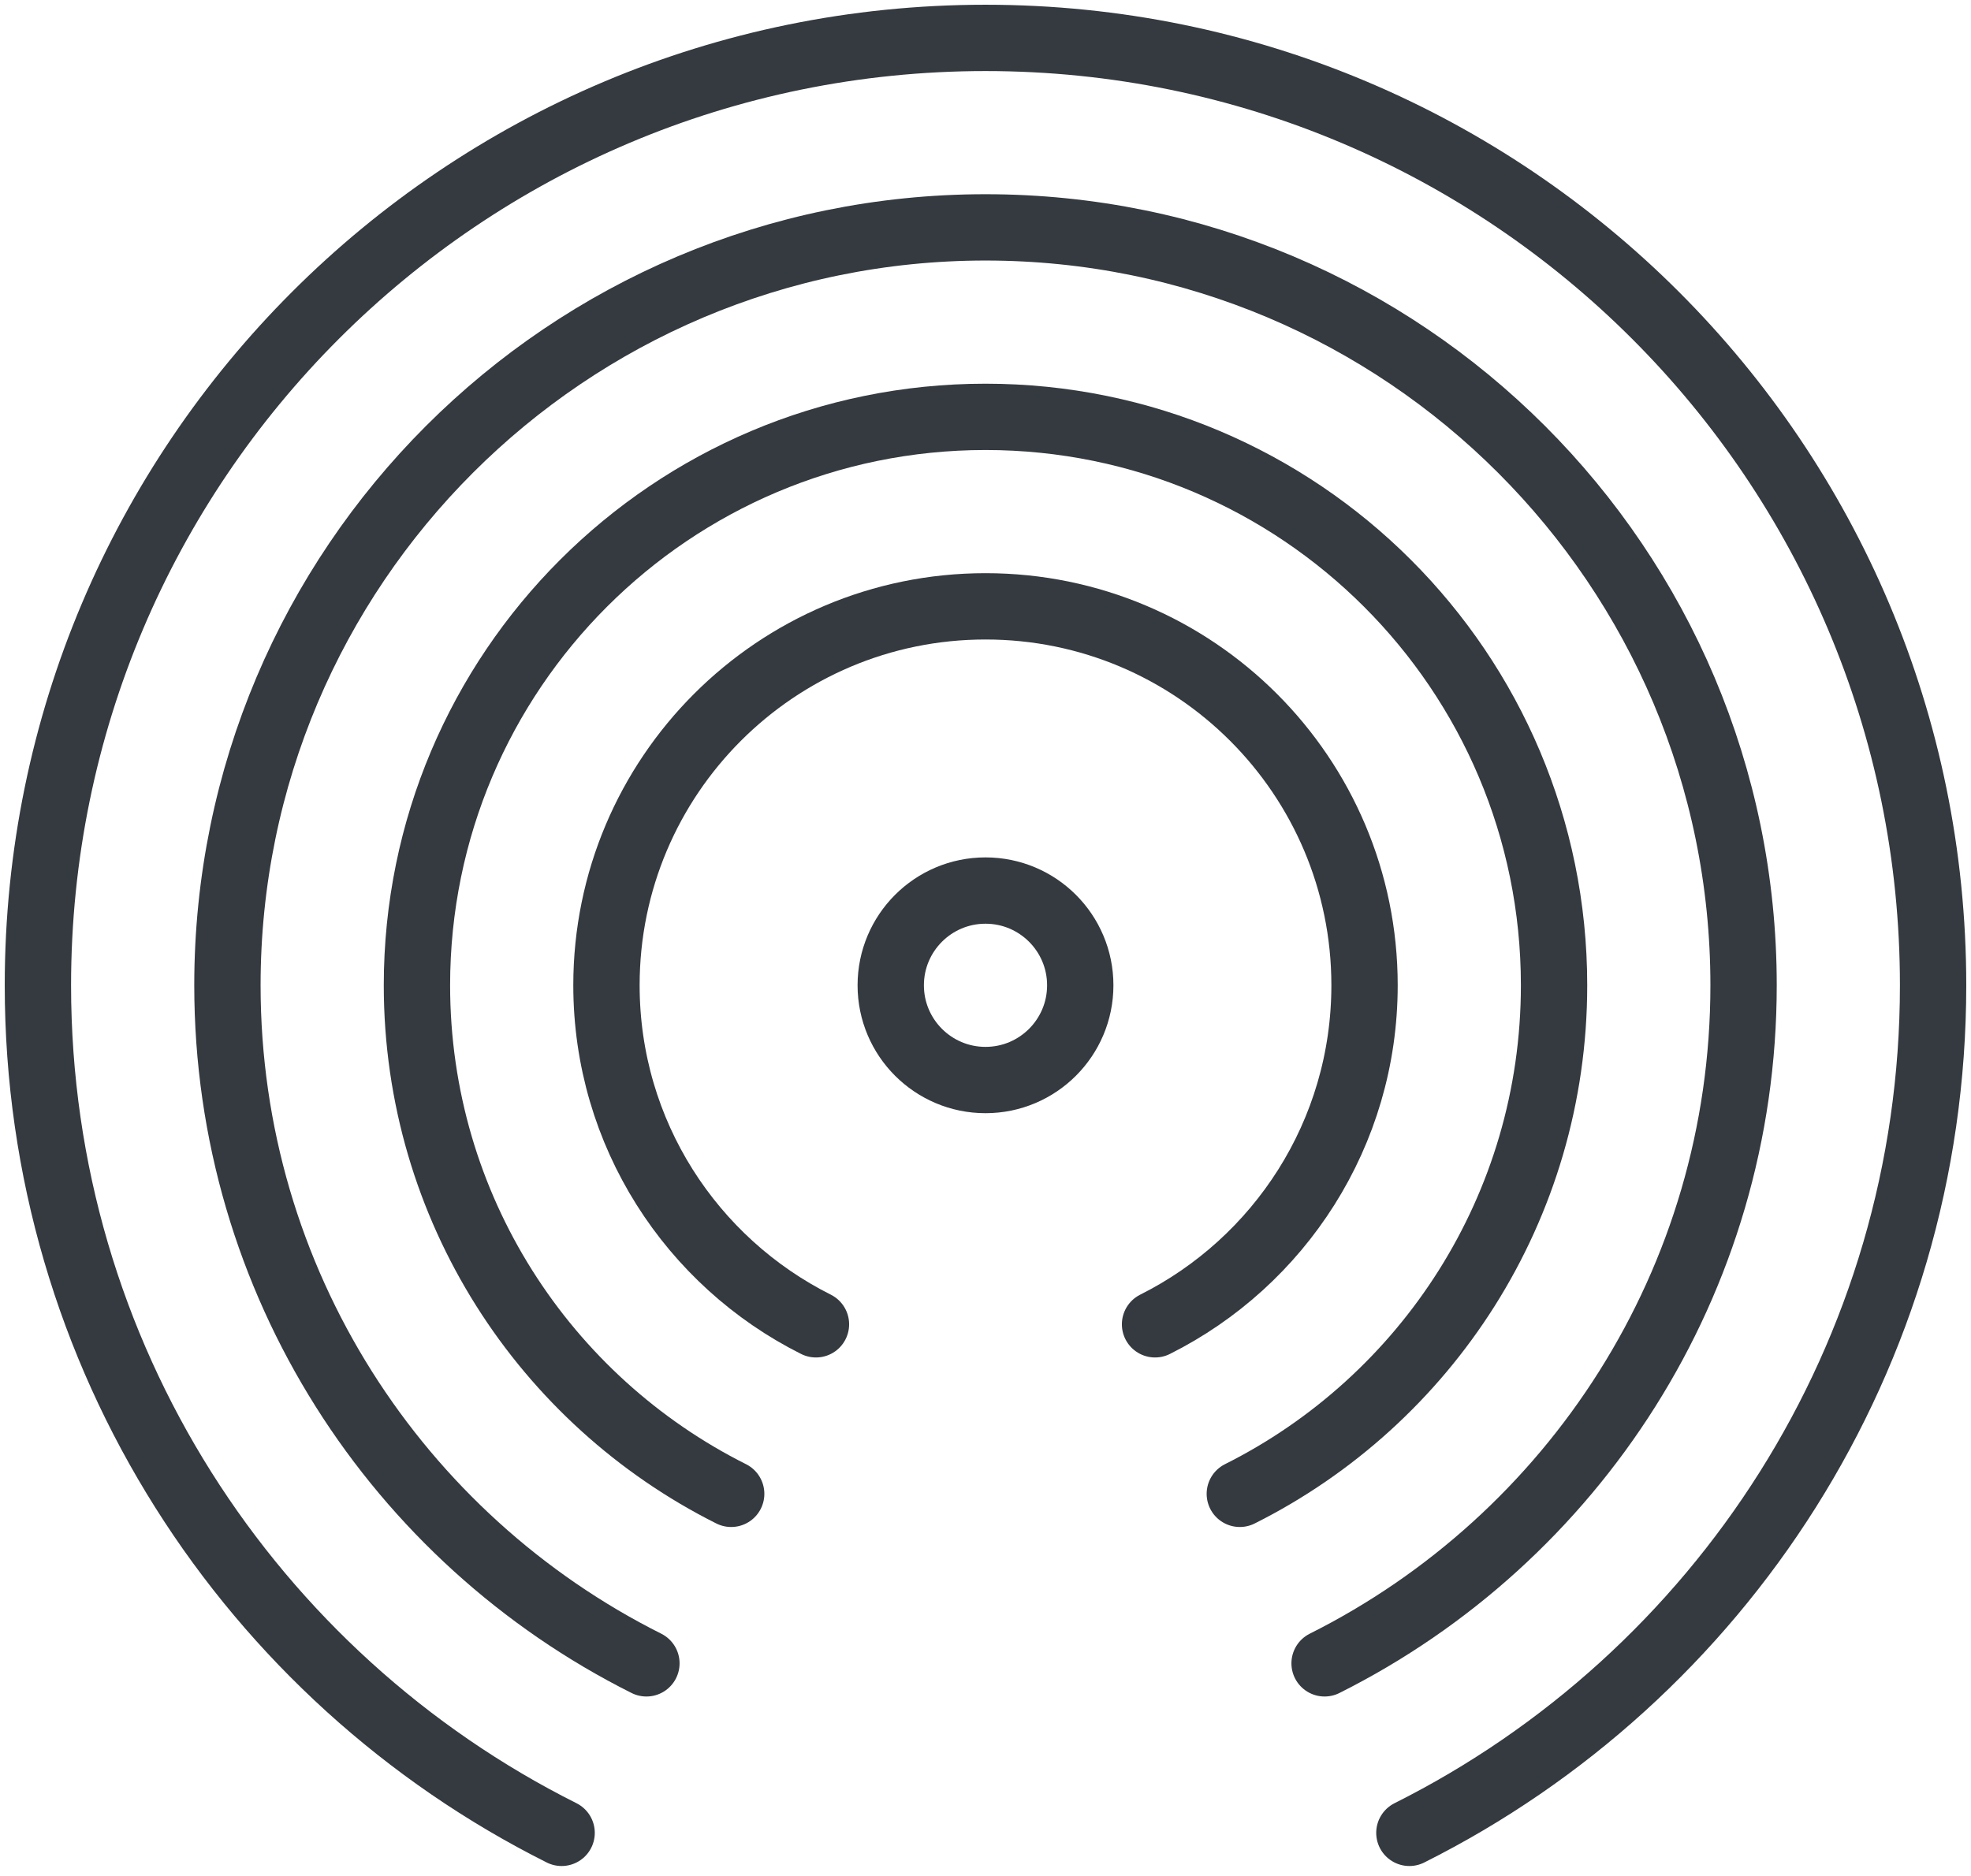 <?xml version="1.0" encoding="UTF-8"?>
<svg width="104px" height="99px" viewBox="0 0 104 99" version="1.1" xmlns="http://www.w3.org/2000/svg" xmlns:xlink="http://www.w3.org/1999/xlink">
    <!-- Generator: Sketch 47 (45396) - http://www.bohemiancoding.com/sketch -->
    <title>devices-49</title>
    <desc>Created with Sketch.</desc>
    <defs></defs>
    <g id="ALL" stroke="none" stroke-width="1" fill="none" fill-rule="evenodd" stroke-linecap="round" fill-opacity="0" stroke-linejoin="round">
        <g id="Primary" transform="translate(-9225, -3815)" stroke="#343A40" stroke-width="3.5" fill="#DBECFF">
            <g id="devices-49" transform="translate(9227, 3817)">
                <path d="M72.366,94.731 L72.366,94.731 C88.751,86.522 100,69.575 100,50 C100,22.386 77.614,0 50,0 C22.386,0 0,22.386 0,50 C0,69.575 11.249,86.522 27.634,94.731" id="Layer-1"></path>
                <path d="M67.892,85.785 L67.892,85.785 C81.001,79.218 90,65.66 90,50 C90,27.909 72.091,10 50,10 C27.909,10 10,27.909 10,50 C10,65.66 18.999,79.218 32.108,85.785" id="Layer-2"></path>
                <path d="M63.419,76.839 L63.419,76.839 C73.251,71.913 80,61.745 80,50 C80,33.431 66.569,20 50,20 C33.431,20 20,33.431 20,50 C20,61.745 26.749,71.913 36.581,76.839" id="Layer-3"></path>
                <path d="M58.946,67.892 C65.501,64.609 70,57.83 70,50 C70,38.954 61.046,30 50,30 C38.954,30 30,38.954 30,50 C30,57.83 34.499,64.609 41.054,67.892" id="Layer-4"></path>
                <path d="M50,55 C52.761,55 55,52.761 55,50 C55,47.239 52.761,45 50,45 C47.239,45 45,47.239 45,50 C45,52.761 47.239,55 50,55 Z" id="Layer-5"></path>
            </g>
        </g>
    </g>
</svg>